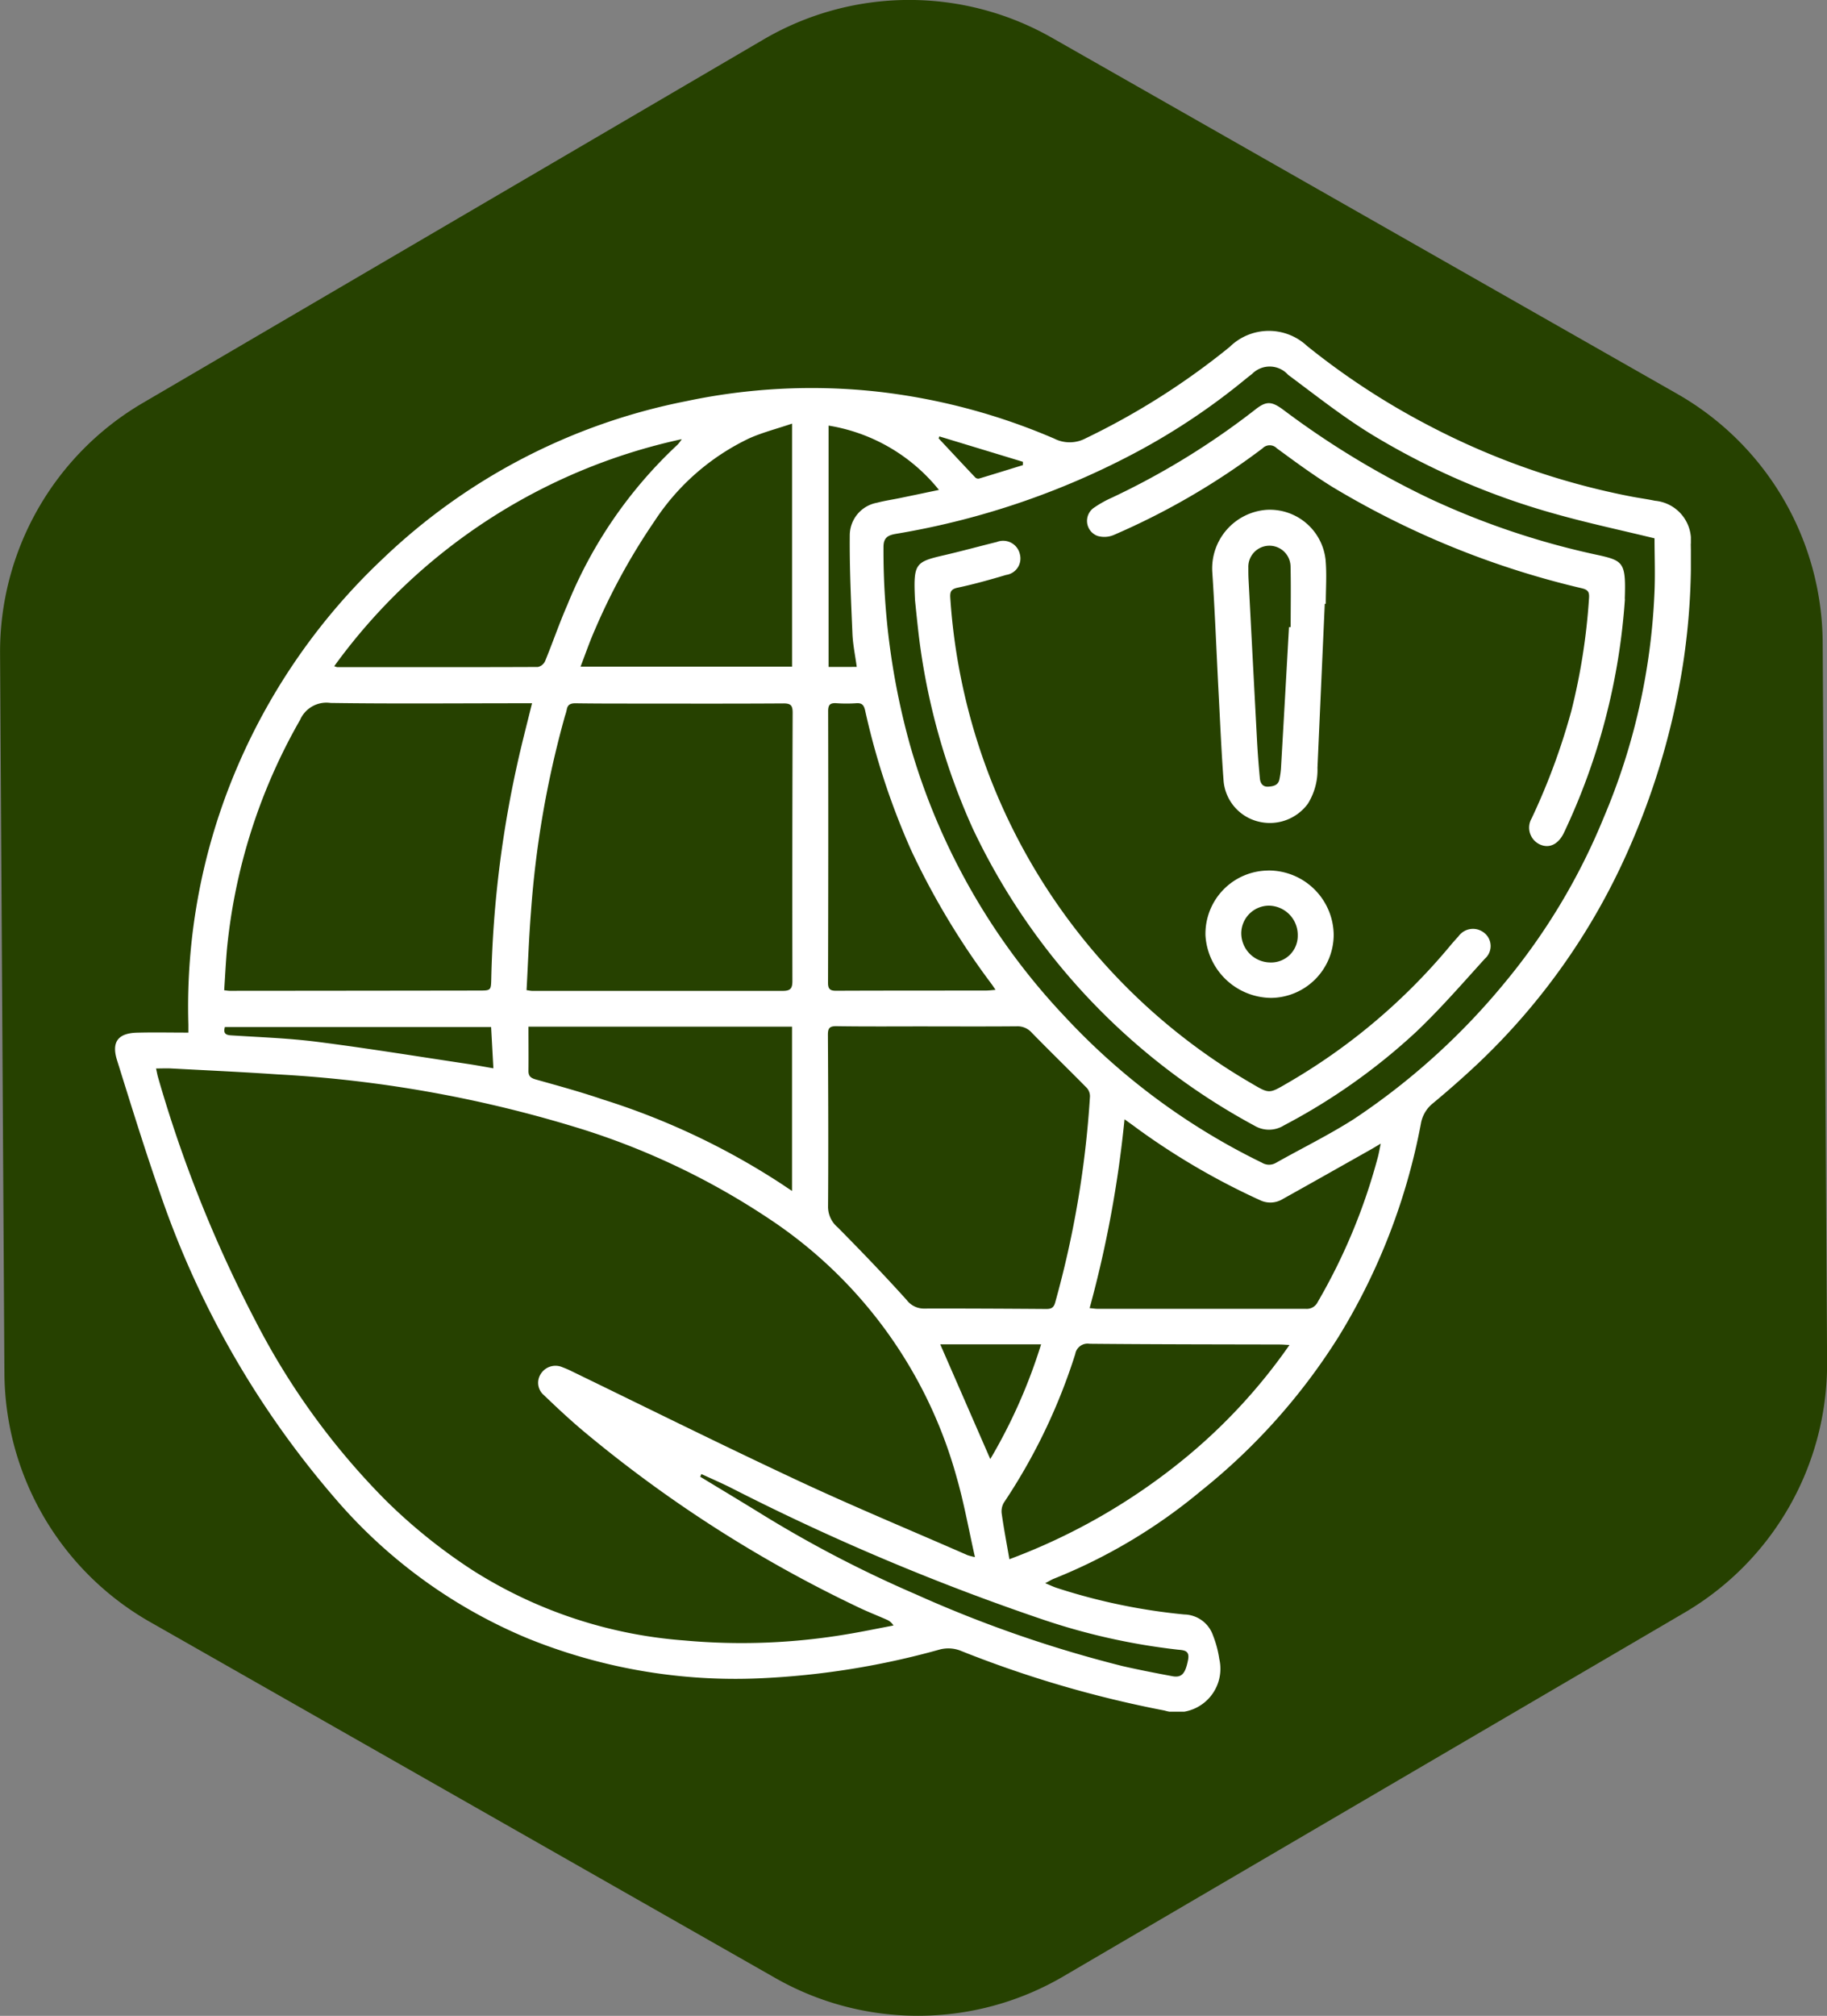 <svg xmlns="http://www.w3.org/2000/svg" xmlns:xlink="http://www.w3.org/1999/xlink" width="109.992" height="121.333" viewBox="0 0 109.992 121.333">
  <rect x="0" y="0" width="109.992" height="121.333" fill="#808080" stroke="none"/>
  <defs>
    <clipPath id="clip-path">
      <rect id="Rectangle_378203" data-name="Rectangle 378203" width="94.87" height="83.109" fill="#fff"/>
    </clipPath>
  </defs>
  <g id="Group_1074211" data-name="Group 1074211" transform="translate(-917.869 -383.695)">
    <path id="Union_38" data-name="Union 38" d="M12825.9,11832.6l-37.685-21.453a17.367,17.367,0,0,1-8.747-14.938l-.262-43.365a17.358,17.358,0,0,1,8.563-15.041l37.423-21.909a17.356,17.356,0,0,1,17.31-.107l37.685,21.457a17.347,17.347,0,0,1,8.747,14.938l.266,43.362a17.362,17.362,0,0,1-8.566,15.042l-.161-.271.161.271-37.423,21.909a17.286,17.286,0,0,1-7.835,2.342c-.3.016-.609.024-.914.024A17.31,17.31,0,0,1,12825.9,11832.6Z" transform="translate(-11861.333 -11329.836)" fill="#264100"/>
    <g id="Group_1073930" data-name="Group 1073930" transform="translate(864 434)">
      <g id="Group_1073929" data-name="Group 1073929" transform="translate(60.796 -30.388)" clip-path="url(#clip-path)">
        <path id="Path_823500" data-name="Path 823500" d="M4.413,42.235c0-.17,0-.33,0-.49a36.661,36.661,0,0,1,3-15.624,37.462,37.462,0,0,1,8.677-12.38A36.628,36.628,0,0,1,34.4,4.227a36.431,36.431,0,0,1,11.229-.6A37.47,37.47,0,0,1,56.54,6.482a2.053,2.053,0,0,0,1.9-.019,43.989,43.989,0,0,0,8.666-5.5A3.363,3.363,0,0,1,71.755.9a44.179,44.179,0,0,0,7.4,4.829A44.336,44.336,0,0,0,91.195,9.953c.5.1,1.009.164,1.509.27a2.382,2.382,0,0,1,2.16,2.622,41.443,41.443,0,0,1-.463,7.184A44.423,44.423,0,0,1,91.1,31.26,39.732,39.732,0,0,1,82.048,44.1c-.875.824-1.78,1.619-2.705,2.388a2,2,0,0,0-.727,1.229A37.862,37.862,0,0,1,73.668,60.53a37.116,37.116,0,0,1-8.293,9.292,32.845,32.845,0,0,1-8.84,5.278c-.144.055-.278.141-.537.275.312.129.5.221.691.283a35.832,35.832,0,0,0,7.684,1.6A1.87,1.87,0,0,1,66.1,78.519a6.389,6.389,0,0,1,.379,1.421,2.621,2.621,0,0,1-3.3,3.1,67.4,67.4,0,0,1-12.224-3.579,2.02,2.02,0,0,0-1.333-.086A47.991,47.991,0,0,1,38.837,81.1,33.24,33.24,0,0,1,24.85,78.7,30.89,30.89,0,0,1,13.2,70.217,55.511,55.511,0,0,1,2.743,52C1.8,49.317.965,46.6.116,43.886c-.34-1.087.066-1.616,1.2-1.646,1-.027,2.01-.005,3.1-.005M92.686,12.486c-2.015-.49-3.98-.909-5.911-1.451A43.938,43.938,0,0,1,75.731,6.281C73.95,5.2,72.3,3.89,70.623,2.644a1.486,1.486,0,0,0-2.173-.051c-.158.12-.312.243-.465.368A39.909,39.909,0,0,1,61.671,7.2a47.23,47.23,0,0,1-14.664,5.016c-.539.091-.752.272-.745.828a43.485,43.485,0,0,0,1.613,11.939,39.665,39.665,0,0,0,9.351,16.339,40.136,40.136,0,0,0,11.821,8.744.816.816,0,0,0,.833.014c1.564-.881,3.183-1.674,4.694-2.636a41.429,41.429,0,0,0,9.1-8.225,38.115,38.115,0,0,0,5.944-9.914,38.78,38.78,0,0,0,3.055-13.444c.058-1.146.009-2.3.009-3.376M2.468,44.393c.046.205.075.379.124.546a78.279,78.279,0,0,0,5.85,14.627A43.565,43.565,0,0,0,16.3,70.394,33.1,33.1,0,0,0,21.531,74.6a27.581,27.581,0,0,0,12.732,4.222,38.107,38.107,0,0,0,9.919-.394c.9-.151,1.788-.337,2.681-.506a.863.863,0,0,0-.407-.351c-.557-.247-1.127-.467-1.676-.73A78.077,78.077,0,0,1,28.17,66.2c-.806-.679-1.578-1.4-2.339-2.132a.973.973,0,0,1-.194-1.3,1.045,1.045,0,0,1,1.311-.385,5.049,5.049,0,0,1,.544.236c4.537,2.2,9.05,4.445,13.617,6.579,3.371,1.575,6.811,3,10.221,4.494a4.07,4.07,0,0,0,.439.113c-.379-1.673-.658-3.256-1.1-4.793A27.386,27.386,0,0,0,39.331,53.412,44.2,44.2,0,0,0,28.28,48.1a75.427,75.427,0,0,0-18.5-3.35c-2.125-.145-4.253-.241-6.38-.355-.291-.016-.584,0-.936,0m22.64-21.983h-.688c-3.815,0-7.631.036-11.445-.018a1.729,1.729,0,0,0-1.83,1.016,34.435,34.435,0,0,0-4.41,13.856c-.067.8-.107,1.6-.161,2.422.153.015.248.033.343.033q7.506-.005,15.013-.016c.711,0,.707-.016.724-.73a66.343,66.343,0,0,1,1.754-13.73c.218-.921.454-1.838.7-2.833m-.334,17.268c.18.024.259.044.339.044q7.552,0,15.1,0c.467,0,.57-.166.569-.6q-.014-8.073.015-16.145c0-.43-.11-.561-.553-.558-2.988.019-5.976.011-8.963.009-1.188,0-2.377,0-3.565-.017-.3,0-.469.087-.52.387a3.447,3.447,0,0,1-.107.379A59.374,59.374,0,0,0,25.037,35c-.122,1.539-.176,3.084-.263,4.674m24.159,2.187v0c-1.832,0-3.665.016-5.5-.012-.434-.006-.519.136-.517.53.018,3.44.033,6.88.008,10.32a1.626,1.626,0,0,0,.585,1.262c1.411,1.428,2.805,2.876,4.148,4.367a1.3,1.3,0,0,0,1.077.517c2.443-.006,4.887.007,7.33.025.291,0,.445-.073.529-.37a59.715,59.715,0,0,0,2.1-12.422.753.753,0,0,0-.194-.517c-1.1-1.116-2.221-2.205-3.314-3.324a1.146,1.146,0,0,0-.909-.381c-1.783.016-3.566.007-5.349.007M40.758,5.581c-.927.313-1.773.53-2.56.877a13.989,13.989,0,0,0-5.735,5.013,38.09,38.09,0,0,0-3.576,6.519c-.317.714-.569,1.457-.864,2.219H40.758ZM58.677,58.819c.217.019.359.043.5.043q6.264,0,12.529,0a.73.73,0,0,0,.7-.414A35.355,35.355,0,0,0,76,49.825c.077-.258.118-.528.2-.908-.3.179-.5.3-.692.407-1.735.978-3.468,1.959-5.208,2.928a1.423,1.423,0,0,1-1.376.066,42.519,42.519,0,0,1-7.373-4.3c-.229-.174-.464-.338-.778-.565a68.647,68.647,0,0,1-2.1,11.365M13.195,20.181a.967.967,0,0,0,.175.056c4.029,0,8.057.008,12.086-.009a.626.626,0,0,0,.432-.348c.463-1.123.854-2.277,1.342-3.389a27.046,27.046,0,0,1,6.638-9.646,2.028,2.028,0,0,0,.247-.328A34.948,34.948,0,0,0,13.195,20.181m40.652,53.75A37.007,37.007,0,0,0,64.42,67.846a33.768,33.768,0,0,0,6.285-6.809c-.275-.013-.436-.028-.6-.028C66.3,61,62.484,61,58.672,60.964a.755.755,0,0,0-.865.618,35.1,35.1,0,0,1-4.3,8.95,1.047,1.047,0,0,0-.123.688c.122.86.285,1.713.458,2.711M24.889,41.879c0,.916.01,1.785,0,2.653-.005.33.145.441.447.526,1.346.379,2.7.748,4.022,1.2A43.378,43.378,0,0,1,40.208,51.4c.157.108.317.212.548.366V41.879Zm28.122-2.21c-.115-.17-.173-.263-.239-.352a45.632,45.632,0,0,1-4.849-8.069,44.019,44.019,0,0,1-2.769-8.414c-.076-.32-.194-.446-.524-.424a8.9,8.9,0,0,1-1.188,0c-.374-.025-.513.069-.512.485q.018,8.174-.007,16.348c0,.37.127.476.489.474,3.005-.013,6.011-.009,9.016-.013.171,0,.341-.023.583-.041M35.3,68.806l-.071.162c1.136.689,2.275,1.374,3.408,2.069a71.88,71.88,0,0,0,9.577,5.01,74.691,74.691,0,0,0,12.442,4.319c1,.227,2,.422,3,.608.573.106.784-.174.942-.979.113-.576-.239-.581-.614-.619a38.822,38.822,0,0,1-8.09-1.8,140.345,140.345,0,0,1-18.867-7.97c-.57-.281-1.153-.536-1.73-.8m9.355-48.582c-.094-.7-.232-1.343-.259-2-.084-1.968-.179-3.94-.161-5.909a2,2,0,0,1,1.645-1.973c.461-.122.935-.189,1.4-.286.767-.158,1.533-.319,2.324-.485A10.723,10.723,0,0,0,42.956,5.7V20.225Zm8.036,47.687A32.4,32.4,0,0,0,55.75,61h-6.07l3.015,6.912M22.641,41.9H6.611c-.094.35.013.474.35.5,1.744.113,3.5.171,5.227.393,3.021.386,6.029.877,9.042,1.328.51.076,1.018.173,1.546.264-.048-.878-.091-1.66-.136-2.48M49.627,6.351l-.047.116c.738.789,1.474,1.581,2.218,2.365a.266.266,0,0,0,.224.054c.88-.263,1.757-.537,2.634-.807,0-.068,0-.135,0-.2L49.627,6.351" transform="translate(0 0)" fill="#fff"/>
        <path id="Path_823501" data-name="Path 823501" d="M122.819,35.816c-.1-2.167-.007-2.281,1.717-2.679,1.075-.248,2.14-.542,3.212-.806a1.032,1.032,0,0,1,1.385.735,1,1,0,0,1-.824,1.248c-.963.285-1.932.56-2.914.767-.423.089-.474.262-.45.63a36.555,36.555,0,0,0,18.176,29.234c1.014.6,1.032.592,2.065-.011a36.525,36.525,0,0,0,9.794-8.228c.179-.216.363-.428.554-.632a1.074,1.074,0,0,1,1.537-.229,1.011,1.011,0,0,1,.058,1.568c-1.35,1.487-2.67,3.011-4.124,4.392a36.865,36.865,0,0,1-7.971,5.641,1.7,1.7,0,0,1-1.767.025,39.464,39.464,0,0,1-16.974-17.9,39.872,39.872,0,0,1-3.243-11.589c-.1-.85-.183-1.7-.232-2.166" transform="translate(-74.66 -19.627)" fill="#fff"/>
        <path id="Path_823502" data-name="Path 823502" d="M181.677,22.9A38.96,38.96,0,0,1,178,36.978c-.332.681-.871.943-1.424.7a1.113,1.113,0,0,1-.511-1.585,39.559,39.559,0,0,0,2.388-6.466,37.689,37.689,0,0,0,1.065-6.813c.021-.348-.076-.474-.424-.561a52.258,52.258,0,0,1-15.008-6.09c-1.162-.718-2.267-1.531-3.369-2.34a.593.593,0,0,0-.85,0,43.234,43.234,0,0,1-8.95,5.214,1.462,1.462,0,0,1-.985.064.962.962,0,0,1-.2-1.713,6.707,6.707,0,0,1,1.078-.6,45.731,45.731,0,0,0,8.62-5.3c.666-.526.991-.5,1.719.049a51.678,51.678,0,0,0,8.781,5.318,47.271,47.271,0,0,0,10.238,3.42c1.435.327,1.572.486,1.5,2.619" transform="translate(-90.778 -6.759)" fill="#fff"/>
        <path id="Path_823503" data-name="Path 823503" d="M175.285,33.111q-.221,4.933-.439,9.866a3.861,3.861,0,0,1-.573,2.16,2.837,2.837,0,0,1-2.977,1.084,2.766,2.766,0,0,1-2.1-2.415c-.133-1.756-.207-3.516-.3-5.274-.128-2.449-.221-4.9-.384-7.347a3.538,3.538,0,0,1,3.25-3.728,3.376,3.376,0,0,1,3.57,2.994c.081.88.014,1.773.014,2.661h-.062m-2.152,1.4h.1c0-1.216.021-2.433-.007-3.649a1.271,1.271,0,1,0-2.541.068c0,.214,0,.428.009.641q.255,4.9.515,9.8c.041.755.1,1.509.171,2.261.028.277.171.51.512.485.308-.022.6-.084.668-.456a5.179,5.179,0,0,0,.089-.634q.246-4.26.483-8.52" transform="translate(-102.456 -16.686)" fill="#fff"/>
        <path id="Path_823504" data-name="Path 823504" d="M171.267,82.858a3.917,3.917,0,0,1,3.931,3.869,3.812,3.812,0,0,1-3.759,3.8,4,4,0,0,1-3.96-3.755,3.807,3.807,0,0,1,3.788-3.911m1.767,3.914a1.763,1.763,0,0,0-1.719-1.8,1.672,1.672,0,0,0-1.681,1.652,1.763,1.763,0,0,0,1.756,1.767,1.6,1.6,0,0,0,1.644-1.615" transform="translate(-101.832 -50.38)" fill="#fff"/>
      </g>
    </g>
  </g>
</svg>
